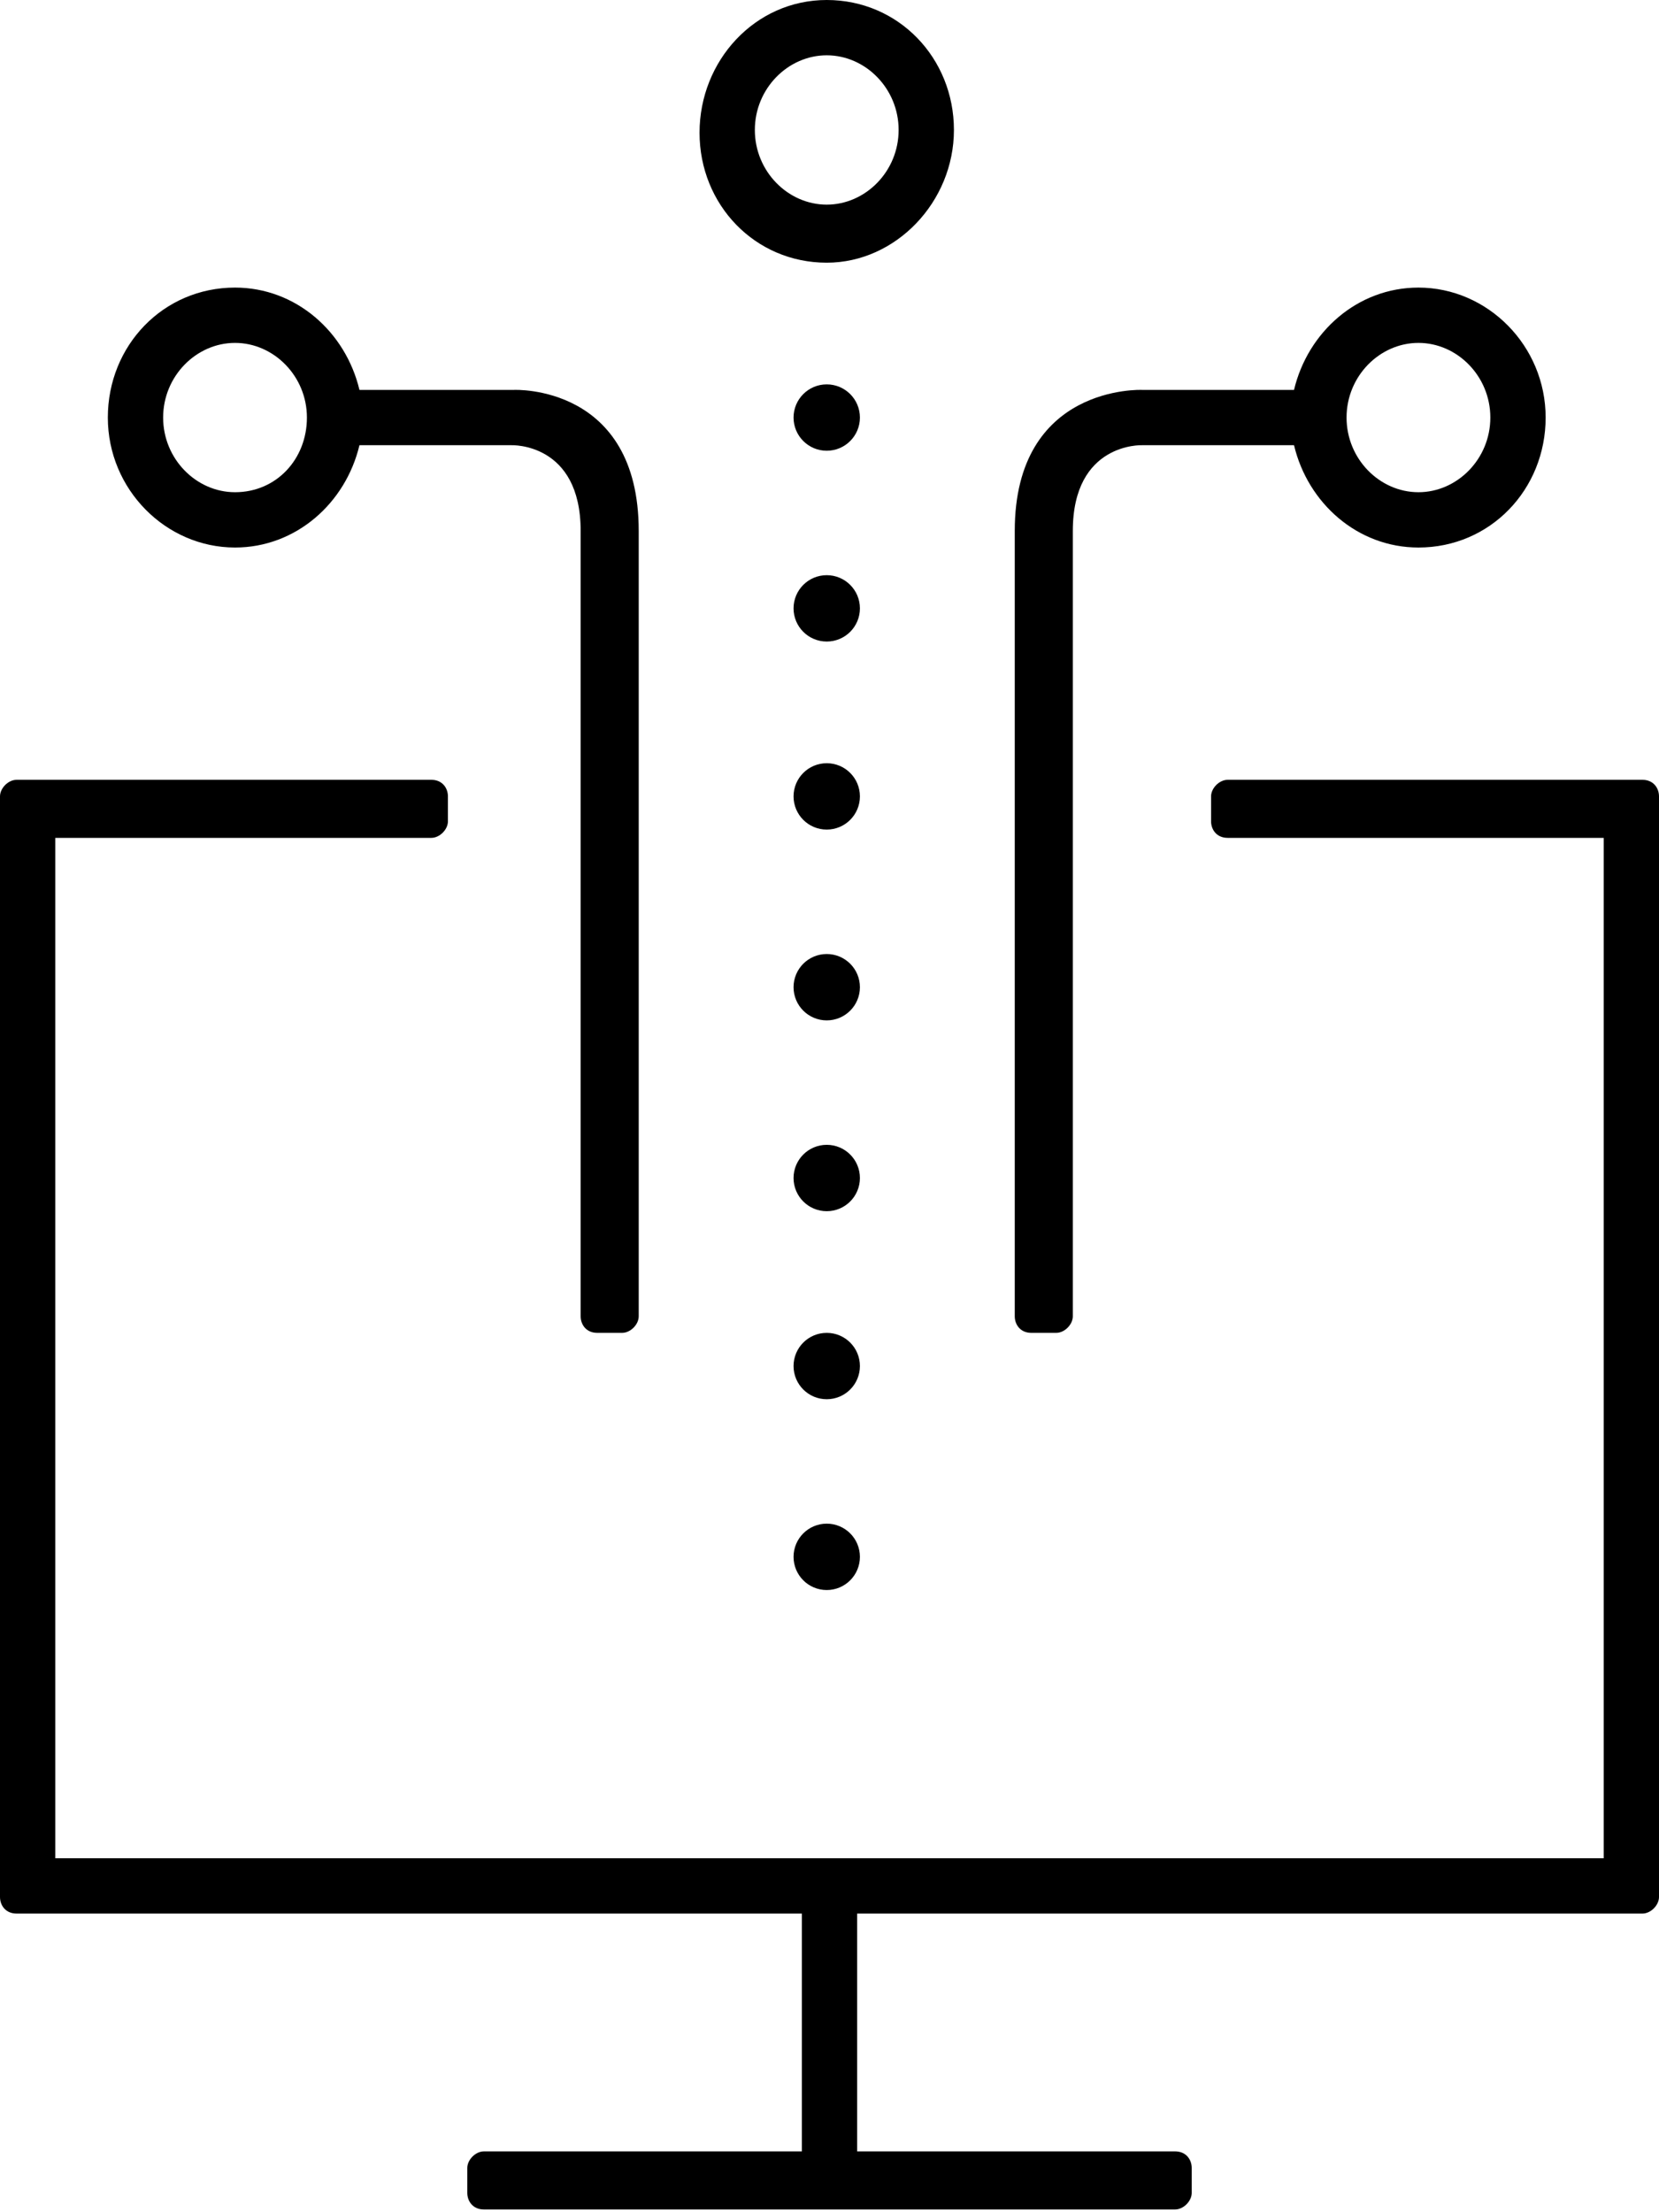 <?xml version="1.0" encoding="utf-8"?>
<!-- Generator: $$$/GeneralStr/196=Adobe Illustrator 27.6.0, SVG Export Plug-In . SVG Version: 6.00 Build 0)  -->
<svg version="1.1" id="Calque_1" xmlns="http://www.w3.org/2000/svg" xmlns:xlink="http://www.w3.org/1999/xlink" x="0px" y="0px"
	 viewBox="0 0 60 80" style="enable-background:new 0 0 60 80;" xml:space="preserve">
<path d="M59.4,28.2h-0.9H44.4c-0.3,0-0.6,0.3-0.6,0.6v0.9c0,0.3,0.2,0.6,0.6,0.6H58v36.9H2V30.3h13.6
	c0.3,0,0.6-0.3,0.6-0.6v-0.9c0-0.3-0.2-0.6-0.6-0.6H1.5H0.6c-0.3,0-0.6,0.3-0.6,0.6v0.9v38v0.7v0.2c0,0.3,0.2,0.6,0.6,0.6H29v8.6
	H17.5c-0.3,0-0.6,0.3-0.6,0.6v0.9c0,0.3,0.2,0.6,0.6,0.6h25c0.3,0,0.6-0.3,0.6-0.6v-0.9c0-0.3-0.2-0.6-0.6-0.6H31v-8.6h28.4
	c0.3,0,0.6-0.3,0.6-0.6v-0.2v-0.7v-38v-0.9C60,28.5,59.8,28.2,59.4,28.2z"/>
<ellipse cx="29.9" cy="56.3" rx="1.2" ry="1.2"/>
<ellipse cx="29.9" cy="49.4" rx="1.2" ry="1.2"/>
<ellipse cx="29.9" cy="42.6" rx="1.2" ry="1.2"/>
<ellipse cx="29.9" cy="35.7" rx="1.2" ry="1.2"/>
<ellipse cx="29.9" cy="28.8" rx="1.2" ry="1.2"/>
<ellipse cx="29.9" cy="22" rx="1.2" ry="1.2"/>
<ellipse cx="29.9" cy="15.1" rx="1.2" ry="1.2"/>
<path d="M29.9,9.5c-2.6,0-4.6-2.1-4.6-4.7S27.3,0,29.9,0s4.6,2.1,4.6,4.7S32.4,9.5,29.9,9.5z M29.9,2
	c-1.4,0-2.6,1.2-2.6,2.7s1.2,2.7,2.6,2.7c1.4,0,2.6-1.2,2.6-2.7S31.3,2,29.9,2z"/>
<path d="M18.6,14.1H13c-0.5-2.1-2.3-3.7-4.5-3.7c-2.6,0-4.6,2.1-4.6,4.7s2.1,4.7,4.6,4.7c2.2,0,4-1.6,4.5-3.7h5.5
	c0,0,2.5-0.1,2.5,3.1v28.4c0,0.3,0.2,0.6,0.6,0.6h0.9c0.3,0,0.6-0.3,0.6-0.6V19.2C23.1,13.9,18.6,14.1,18.6,14.1z M8.5,17.8
	c-1.4,0-2.6-1.2-2.6-2.7s1.2-2.7,2.6-2.7s2.6,1.2,2.6,2.7S10,17.8,8.5,17.8z"/>
<path d="M36.7,19.2v28.4c0,0.3,0.2,0.6,0.6,0.6h0.9c0.3,0,0.6-0.3,0.6-0.6V19.2c0-3.2,2.5-3.1,2.5-3.1h5.5
	c0.5,2.1,2.3,3.7,4.5,3.7c2.6,0,4.6-2.1,4.6-4.7s-2.1-4.7-4.6-4.7c-2.2,0-4,1.6-4.5,3.7h-5.5C41.3,14.1,36.7,13.9,36.7,19.2z
	 M48.7,15.1c0-1.5,1.2-2.7,2.6-2.7s2.6,1.2,2.6,2.7s-1.2,2.7-2.6,2.7S48.7,16.6,48.7,15.1z"/>
</svg>
